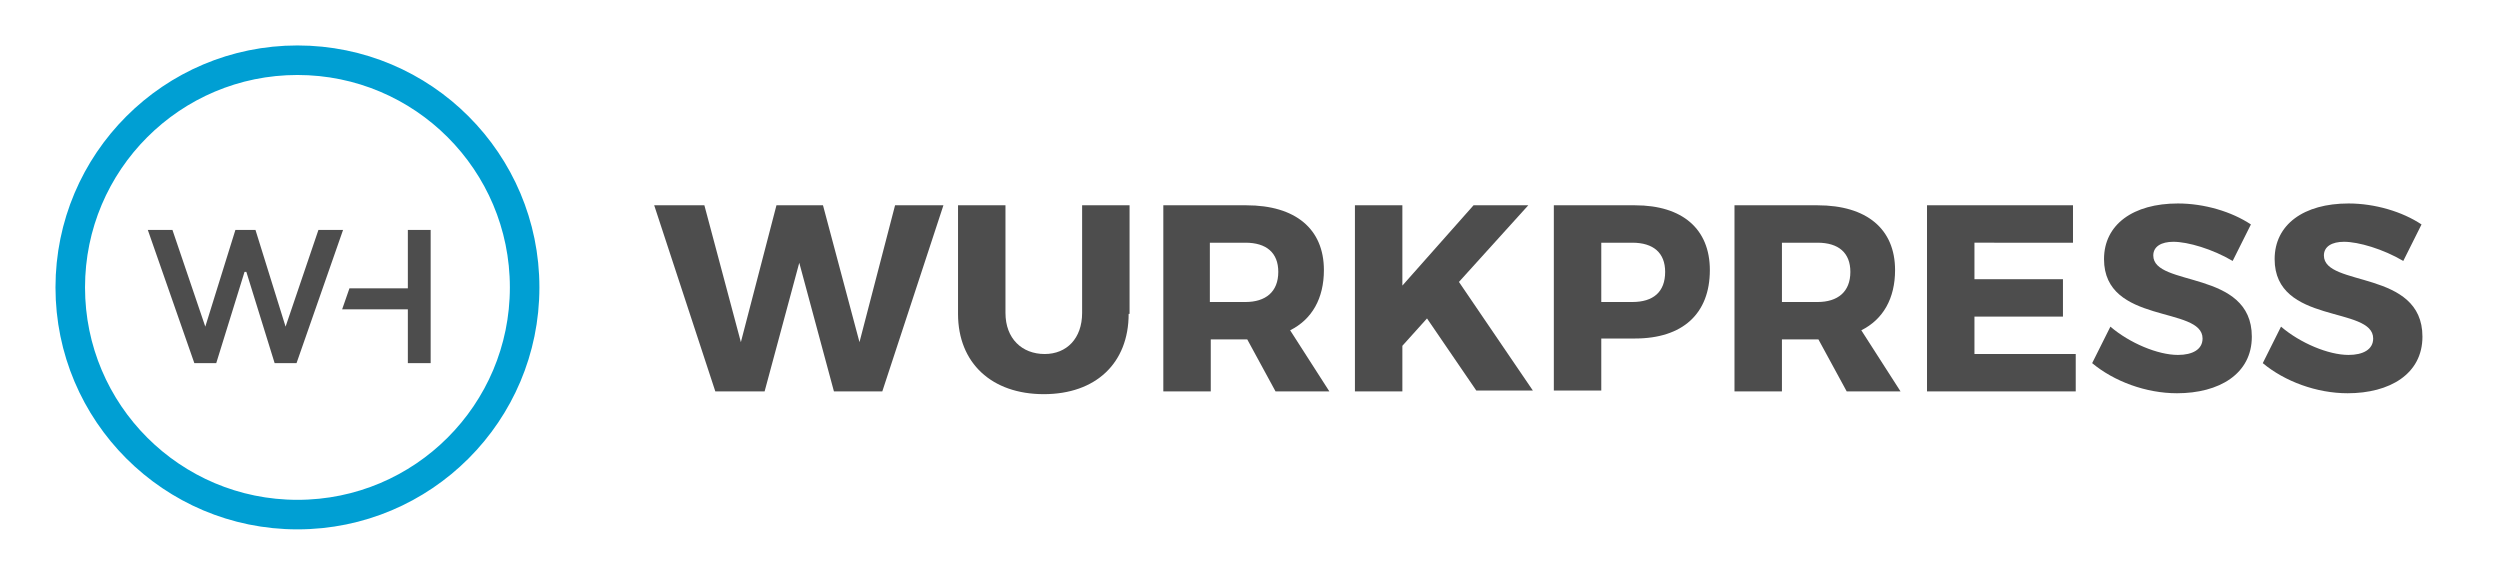 <?xml version="1.0" encoding="utf-8"?>
<!-- Generator: Adobe Illustrator 19.2.1, SVG Export Plug-In . SVG Version: 6.00 Build 0)  -->
<svg version="1.1" id="Layer_1" xmlns="http://www.w3.org/2000/svg" xmlns:xlink="http://www.w3.org/1999/xlink" x="0px" y="0px"
	 width="274px" height="63px" viewBox="0 0 274 63" style="enable-background:new 0 0 274 63;" xml:space="preserve">
<style type="text/css">
	.st0{fill:#4D4D4D;}
	.st1{fill:none;stroke:#009FD3;stroke-width:3.237;stroke-miterlimit:10;}
</style>
<g>
	<path class="st0" d="M91.4,42.9l-3.8-14.1l-3.8,14.1h-5.4l-6.7-20.4h5.5l4,15l3.9-15h5.1l4,15l3.9-15h5.3l-6.7,20.4H91.4z"/>
	<path class="st0" d="M123.7,34.4c0,5.4-3.6,8.8-9.3,8.8c-5.7,0-9.4-3.4-9.4-8.8V22.5h5.2v11.8c0,2.8,1.8,4.5,4.3,4.5
		c2.4,0,4.1-1.7,4.1-4.5V22.5h5.2V34.4z"/>
	<path class="st0" d="M136.7,37.2h-0.1h-3.9v5.7h-5.2V22.5h9.1c5.4,0,8.5,2.6,8.5,7.1c0,3.1-1.3,5.4-3.7,6.6l4.3,6.7h-5.9
		L136.7,37.2z M136.5,33.1c2.2,0,3.6-1.1,3.6-3.3c0-2.1-1.3-3.2-3.6-3.2h-3.9v6.5H136.5z"/>
	<path class="st0" d="M156.4,34.9l-2.7,3v5h-5.2V22.5h5.2v8.8l7.8-8.8h6l-7.6,8.4l8.1,11.9h-6.2L156.4,34.9z"/>
	<path class="st0" d="M179.2,22.5c5.2,0,8.2,2.6,8.2,7.1c0,4.8-3,7.5-8.2,7.5h-3.7v5.7h-5.2V22.5H179.2z M175.5,33.1h3.4
		c2.3,0,3.6-1.1,3.6-3.3c0-2.1-1.3-3.2-3.6-3.2h-3.4V33.1z"/>
	<path class="st0" d="M199.3,37.2h-0.1h-3.9v5.7h-5.2V22.5h9.1c5.4,0,8.5,2.6,8.5,7.1c0,3.1-1.3,5.4-3.7,6.6l4.3,6.7h-5.9
		L199.3,37.2z M199.2,33.1c2.2,0,3.6-1.1,3.6-3.3c0-2.1-1.3-3.2-3.6-3.2h-3.9v6.5H199.2z"/>
	<path class="st0" d="M216.4,26.6v4h9.7v4.1h-9.7v4.1h11.1v4.1h-16.3V22.5h16v4.1H216.4z"/>
	<path class="st0" d="M246.7,24.6l-2,4c-2.2-1.3-4.9-2.1-6.5-2.1c-1.3,0-2.2,0.5-2.2,1.5c0,3.5,10.8,1.5,10.8,8.9
		c0,4.1-3.6,6.2-8.2,6.2c-3.4,0-6.9-1.3-9.3-3.3l2-4c2.1,1.8,5.2,3.1,7.4,3.1c1.6,0,2.7-0.6,2.7-1.8c0-3.6-10.8-1.5-10.8-8.7
		c0-3.8,3.2-6.1,8.1-6.1C241.6,22.3,244.6,23.2,246.7,24.6z"/>
	<path class="st0" d="M265.4,24.6l-2,4c-2.2-1.3-4.9-2.1-6.5-2.1c-1.3,0-2.2,0.5-2.2,1.5c0,3.5,10.8,1.5,10.8,8.9
		c0,4.1-3.6,6.2-8.2,6.2c-3.4,0-6.9-1.3-9.3-3.3l2-4c2.1,1.8,5.2,3.1,7.4,3.1c1.6,0,2.7-0.6,2.7-1.8c0-3.6-10.8-1.5-10.8-8.7
		c0-3.8,3.2-6.1,8.1-6.1C260.3,22.3,263.3,23.2,265.4,24.6z"/>
</g>
<g>
	<polygon class="st0" points="22.5,35.8 25.8,25.2 28,25.2 31.3,35.8 34.9,25.2 37.6,25.2 32.5,39.8 30.1,39.8 27,29.8 26.8,29.8 
		23.7,39.8 21.3,39.8 16.2,25.2 18.9,25.2 	"/>
</g>
<g>
	<polygon class="st0" points="44.7,25.2 44.7,31.6 38.3,31.6 37.5,33.9 44.7,33.9 44.7,39.8 47.2,39.8 47.2,25.2 	"/>
</g>
<circle class="st1" cx="32.6" cy="31.5" r="24.9"/>
<g>
</g>
<g>
</g>
<g>
</g>
<g>
</g>
<g>
</g>
<g>
</g>
<g>
</g>
<g>
</g>
<g>
</g>
<g>
</g>
<g>
</g>
<g>
</g>
<g>
</g>
<g>
</g>
<g>
</g>
</svg>
